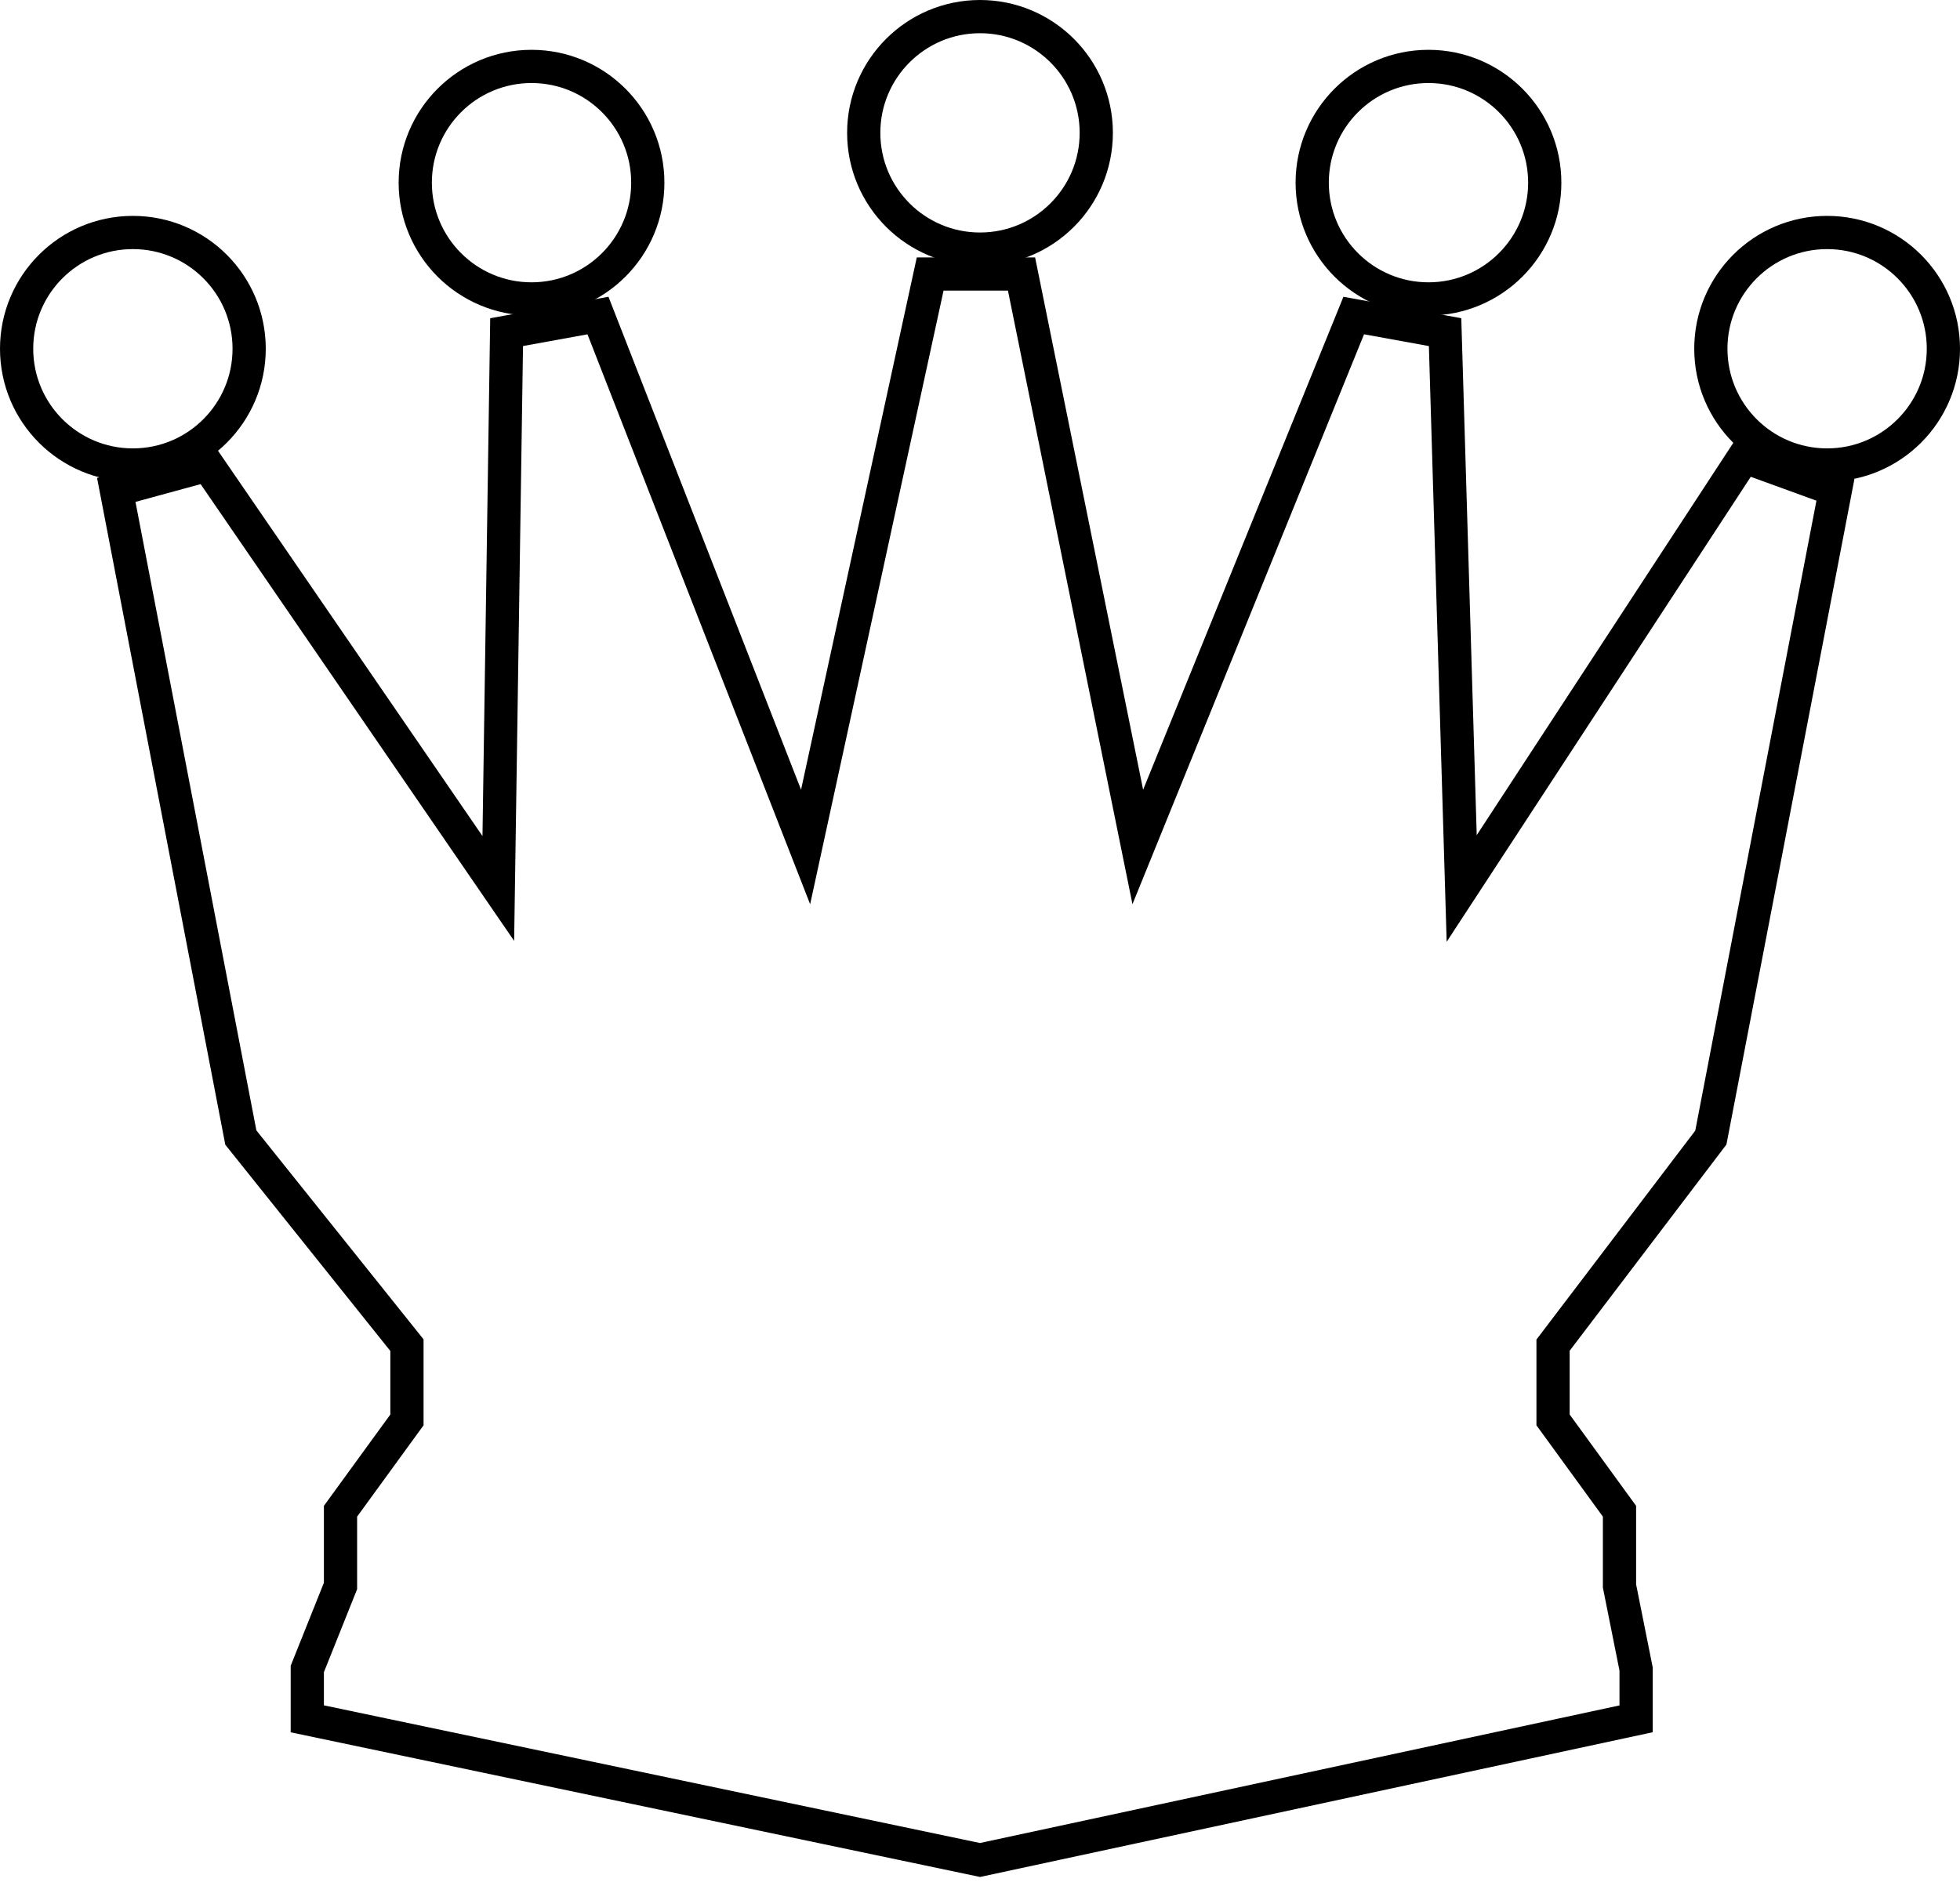 <svg width="118" height="114" viewBox="0 0 118 114" fill="none" xmlns="http://www.w3.org/2000/svg">
<path d="M14.5 68.5L7 29.5L12.5 28L30 53.5L30.5 20L36 19L48.5 51L56 16.5H61.5L68.5 51L81.5 19L87 20L88 53.5L105 27.5L110.5 29.5L103 68.5L93.5 81V85.5L97.5 91V95.5L98.5 100.5V103.5L59 112L18.5 103.5V100.5L20.5 95.5V91L24.5 85.5V81L14.5 68.5Z" stroke="black" stroke-width="2"/>
<circle cx="32" cy="11" r="7" stroke="black" stroke-width="2"/>
<circle cx="59" cy="8" r="7" stroke="black" stroke-width="2"/>
<circle cx="86" cy="11" r="7" stroke="black" stroke-width="2"/>
<circle cx="110" cy="21" r="7" stroke="black" stroke-width="2"/>
<circle cx="8" cy="21" r="7" stroke="black" stroke-width="2"/>
</svg>
